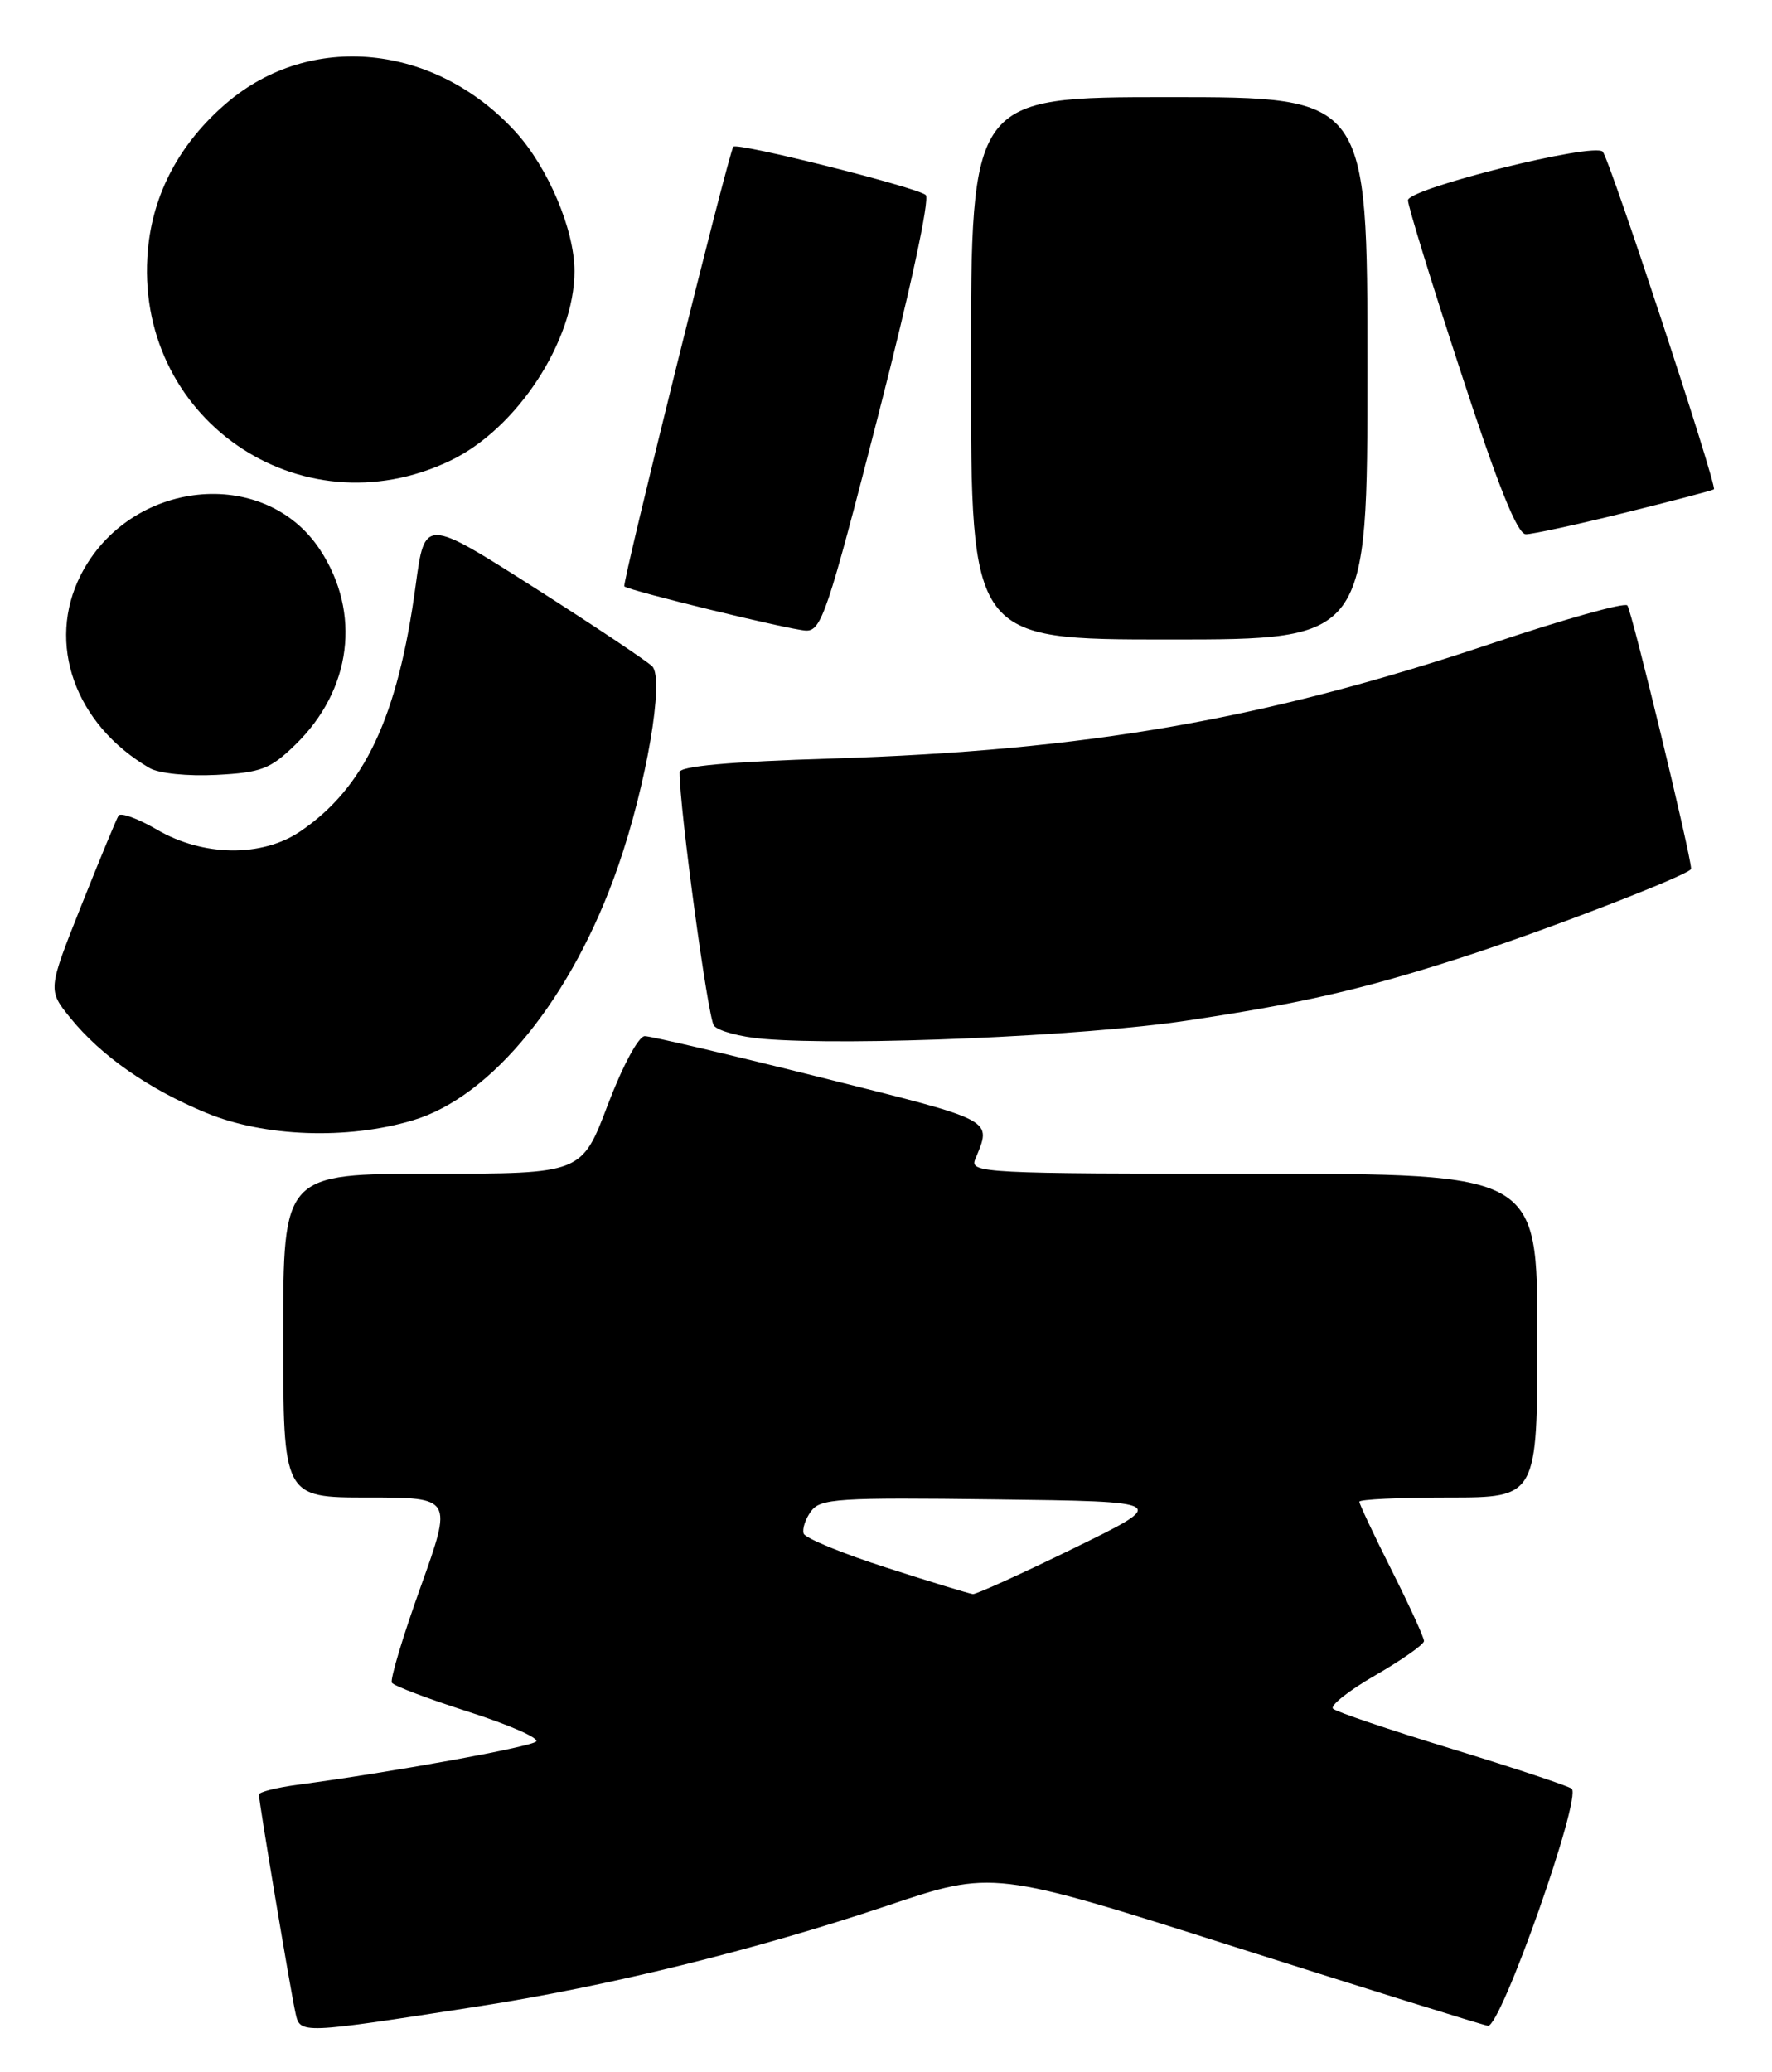 <?xml version="1.0" encoding="UTF-8" standalone="no"?>
<!DOCTYPE svg PUBLIC "-//W3C//DTD SVG 1.1//EN" "http://www.w3.org/Graphics/SVG/1.1/DTD/svg11.dtd" >
<svg xmlns="http://www.w3.org/2000/svg" xmlns:xlink="http://www.w3.org/1999/xlink" version="1.1" viewBox="0 0 219 256">
 <g >
 <path fill="currentColor"
d=" M 59.00 247.88 C 75.25 245.36 93.26 240.92 109.62 235.43 C 122.73 231.02 122.73 231.02 152.62 240.52 C 169.05 245.74 183.13 250.13 183.89 250.26 C 185.46 250.53 195.53 222.04 194.24 220.97 C 193.83 220.63 187.20 218.43 179.50 216.07 C 171.80 213.72 165.16 211.48 164.75 211.09 C 164.34 210.71 166.69 208.85 169.99 206.95 C 173.28 205.05 175.98 203.15 175.99 202.73 C 176.00 202.30 174.20 198.38 172.00 194.00 C 169.80 189.62 168.00 185.81 168.00 185.52 C 168.00 185.23 172.95 185.00 179.00 185.00 C 190.00 185.00 190.00 185.00 190.00 165.00 C 190.00 145.00 190.00 145.00 154.89 145.00 C 121.85 145.00 119.83 144.90 120.51 143.25 C 122.58 138.20 123.26 138.56 101.60 133.14 C 90.29 130.31 80.43 128.00 79.69 128.00 C 78.92 128.00 76.96 131.65 75.11 136.50 C 71.89 145.00 71.89 145.00 53.44 145.00 C 35.00 145.00 35.00 145.00 35.00 165.00 C 35.00 185.00 35.00 185.00 45.47 185.00 C 55.94 185.00 55.94 185.00 51.97 196.09 C 49.78 202.19 48.19 207.50 48.43 207.88 C 48.66 208.26 52.94 209.88 57.94 211.48 C 62.93 213.08 66.68 214.72 66.26 215.14 C 65.57 215.82 48.29 218.96 36.75 220.49 C 34.14 220.84 32.00 221.38 32.00 221.70 C 32.00 222.58 35.95 246.19 36.53 248.73 C 37.10 251.28 37.10 251.28 59.00 247.88 Z  M 50.99 138.41 C 60.84 135.49 70.79 123.18 76.40 107.00 C 79.89 96.96 82.12 83.90 80.62 82.33 C 80.00 81.69 73.42 77.30 66.00 72.57 C 52.50 63.99 52.50 63.99 51.37 72.32 C 49.17 88.61 45.05 97.35 37.06 102.74 C 32.34 105.92 25.08 105.82 19.40 102.49 C 17.05 101.12 14.91 100.34 14.65 100.76 C 14.38 101.19 12.31 106.21 10.03 111.92 C 5.90 122.30 5.90 122.30 8.70 125.76 C 12.51 130.46 18.41 134.57 25.54 137.50 C 32.71 140.45 42.89 140.82 50.99 138.41 Z  M 146.58 126.10 C 160.85 123.96 168.25 122.27 180.50 118.33 C 190.85 115.01 209.00 108.00 209.00 107.33 C 209.00 105.72 201.65 75.38 201.12 74.79 C 200.77 74.40 193.29 76.50 184.49 79.45 C 156.37 88.88 134.33 92.72 102.75 93.71 C 90.11 94.10 84.00 94.65 83.99 95.40 C 83.97 99.79 87.49 125.74 88.23 126.70 C 88.74 127.36 91.49 128.10 94.33 128.34 C 105.02 129.24 133.80 128.01 146.58 126.10 Z  M 36.48 92.02 C 43.47 85.24 44.68 75.71 39.55 67.91 C 32.66 57.46 16.02 59.21 9.99 71.02 C 5.68 79.47 9.26 89.52 18.50 94.89 C 19.64 95.55 23.20 95.91 26.74 95.73 C 32.27 95.44 33.39 95.02 36.48 92.02 Z  M 169.00 45.50 C 169.00 12.00 169.00 12.00 144.50 12.00 C 120.00 12.00 120.00 12.00 120.00 45.50 C 120.00 79.00 120.00 79.00 144.50 79.00 C 169.00 79.00 169.00 79.00 169.00 45.50 Z  M 108.50 51.46 C 112.50 35.89 114.94 24.57 114.41 24.09 C 113.37 23.15 91.07 17.55 90.63 18.13 C 90.05 18.88 76.84 72.17 77.16 72.44 C 77.85 73.00 97.58 77.81 99.59 77.90 C 101.51 77.99 102.27 75.72 108.50 51.46 Z  M 200.78 63.35 C 206.68 61.89 211.64 60.59 211.82 60.45 C 212.26 60.10 198.94 19.68 198.08 18.74 C 196.99 17.56 174.02 23.29 174.01 24.74 C 174.00 25.43 176.95 34.99 180.55 45.99 C 185.15 60.07 187.53 66.00 188.58 66.00 C 189.39 66.00 194.88 64.81 200.78 63.35 Z  M 55.67 56.90 C 63.89 52.96 71.00 42.11 71.00 33.50 C 71.00 28.38 67.72 20.65 63.68 16.25 C 53.70 5.38 38.35 3.87 27.99 12.74 C 22.24 17.66 18.91 23.88 18.28 30.86 C 16.41 51.52 36.99 65.86 55.67 56.90 Z  M 109.58 193.67 C 104.13 191.92 99.51 190.02 99.32 189.45 C 99.13 188.88 99.54 187.64 100.24 186.69 C 101.38 185.13 103.59 184.98 123.00 185.23 C 144.50 185.50 144.50 185.50 132.74 191.25 C 126.27 194.41 120.64 196.97 120.24 196.93 C 119.83 196.89 115.04 195.43 109.58 193.67 Z "/>
</g>
</svg>
